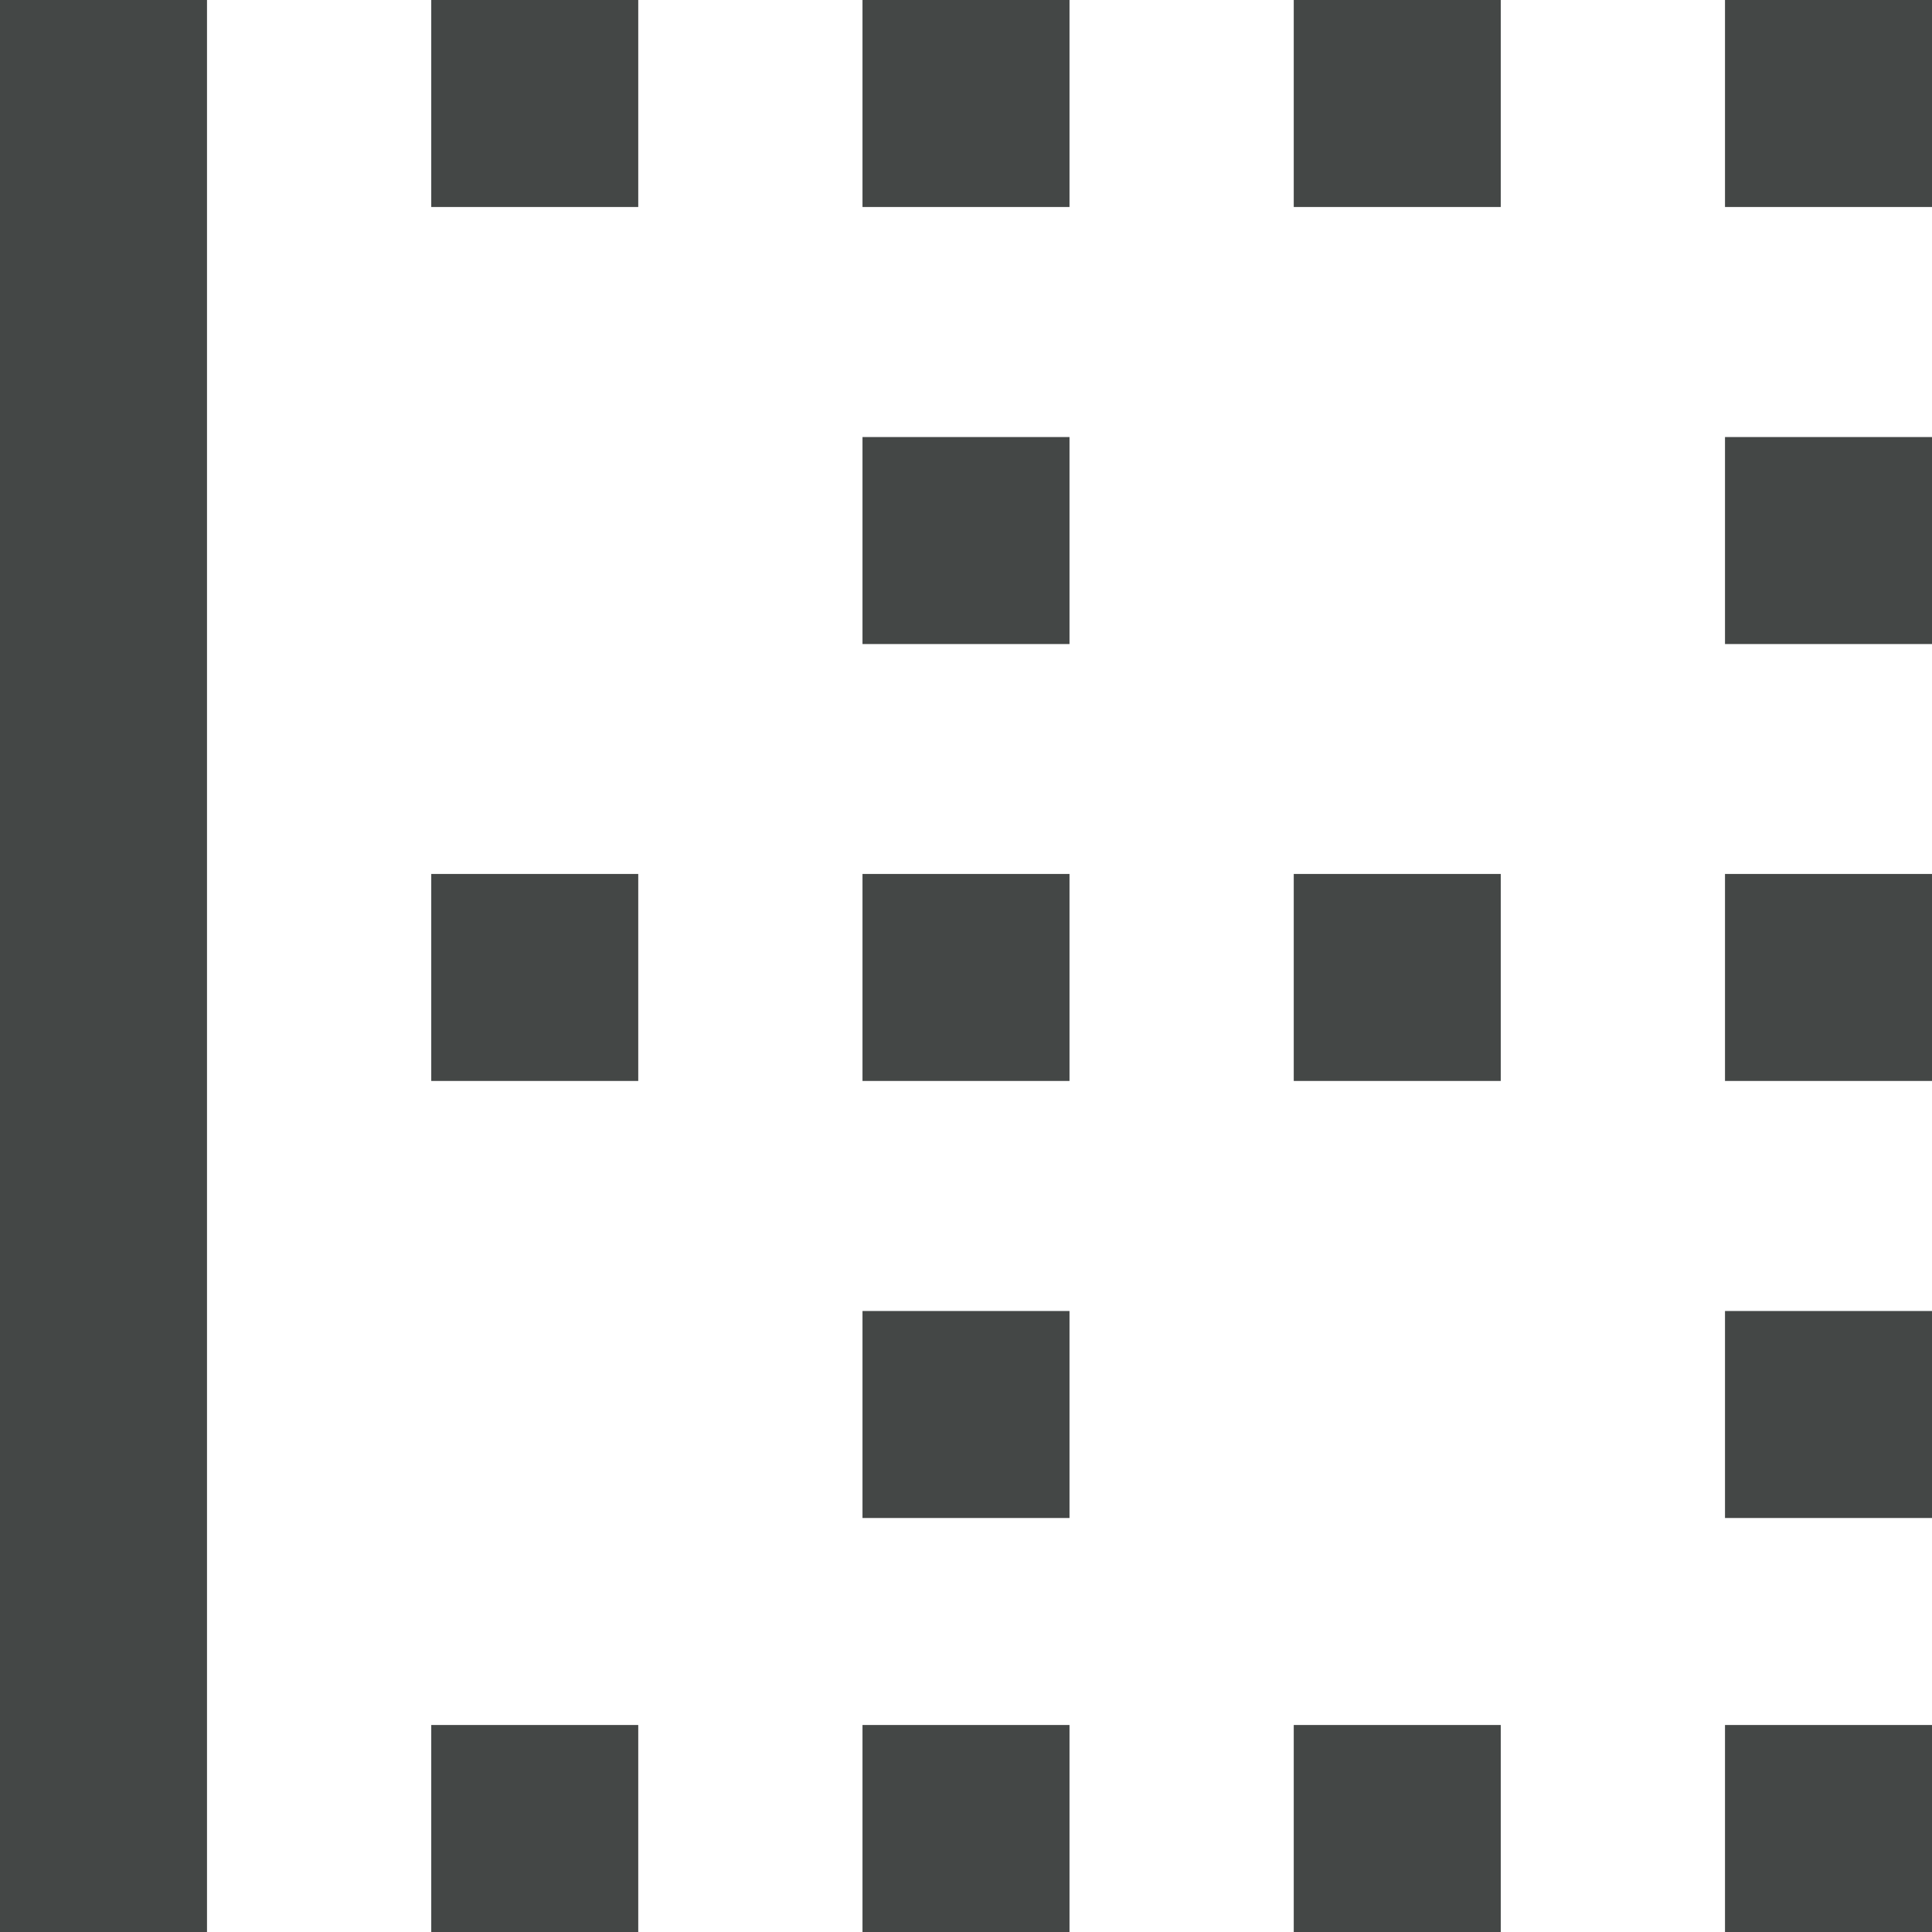 <svg width="14" height="14" viewBox="0 0 14 14" fill="none" xmlns="http://www.w3.org/2000/svg">
<path d="M0 14V0H1.5V14H0ZM3.125 14V12.5H4.625V14H3.125ZM6.25 14V12.5H7.75V14H6.25ZM9.375 14V12.5H10.875V14H9.375ZM12.5 14V12.5H14V14H12.5ZM6.25 11V9.5H7.75V11H6.25ZM12.5 11V9.5H14V11H12.5ZM3.125 7.833V6.333H4.625V7.833H3.125ZM6.25 7.833V6.333H7.75V7.833H6.25ZM9.375 7.833V6.333H10.875V7.833H9.375ZM12.5 7.833V6.333H14V7.833H12.5ZM6.25 4.667V3.167H7.75V4.667H6.25ZM12.5 4.667V3.167H14V4.667H12.5ZM3.125 1.5V0H4.625V1.5H3.125ZM6.25 1.5V0H7.75V1.5H6.25ZM9.375 1.5V0H10.875V1.5H9.375ZM12.5 1.5V0H14V1.5H12.5Z" fill="#444746"/>
</svg>
